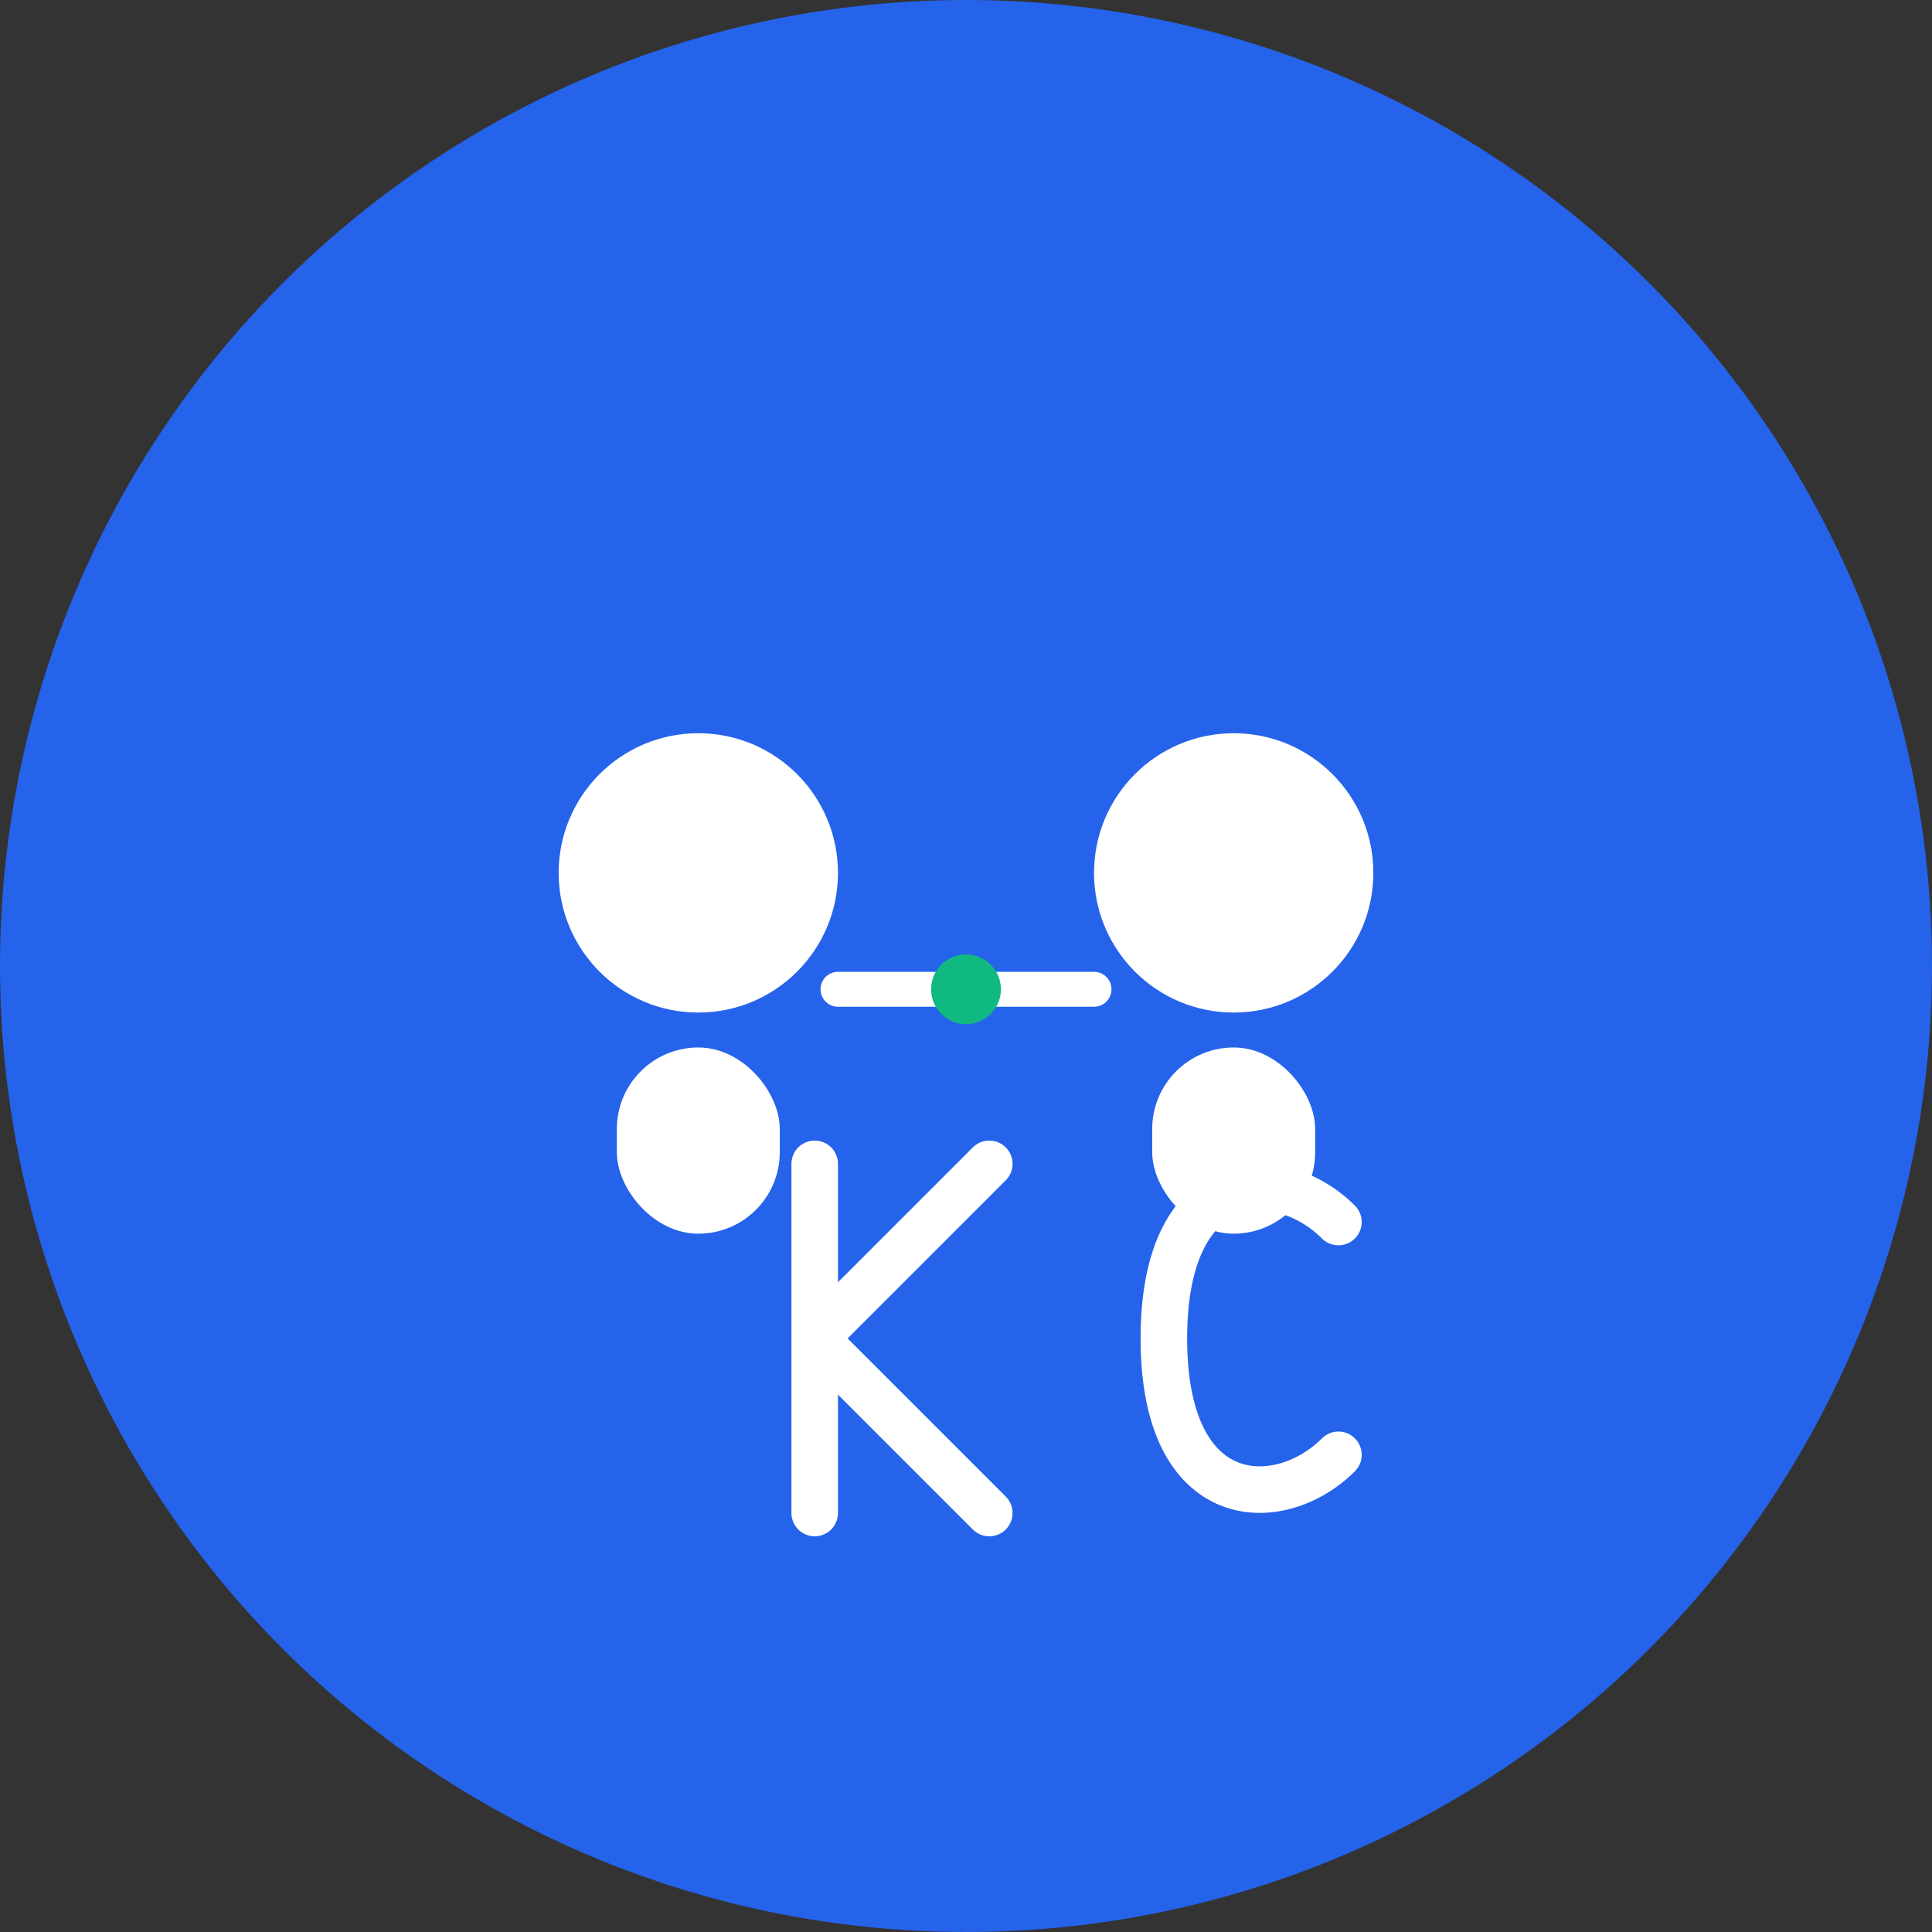 <svg width="166" height="166" viewBox="0 0 166 166" fill="none" xmlns="http://www.w3.org/2000/svg">
  <rect x="0" y="0" width="166" height="166" fill="#333333" stroke="none"/>
  <!-- Background Circle -->
  <circle cx="83" cy="83" r="83" fill="#2563eb"/>
  
  <!-- Connection Icon -->
  <g transform="translate(45, 60)">
    <!-- Left Person -->
    <circle cx="15" cy="15" r="12" fill="white"/>
    <rect x="8" y="30" width="14" height="16" rx="7" fill="white"/>
    
    <!-- Connection Line -->
    <line x1="27" y1="25" x2="49" y2="25" stroke="white" stroke-width="3" stroke-linecap="round"/>
    <circle cx="38" cy="25" r="3" fill="#10b981"/>
    
    <!-- Right Person -->
    <circle cx="61" cy="15" r="12" fill="white"/>
    <rect x="54" y="30" width="14" height="16" rx="7" fill="white"/>
  </g>
  
  <!-- Letter "K" -->
  <g transform="translate(65, 95)">
    <path d="M5 5 L5 35 M5 20 L20 5 M5 20 L20 35" stroke="white" stroke-width="4" stroke-linecap="round" stroke-linejoin="round" fill="none"/>
  </g>
  
  <!-- Letter "C" -->
  <g transform="translate(95, 95)">
    <path d="M20 10 C15 5, 5 5, 5 20 C5 35, 15 35, 20 30" stroke="white" stroke-width="4" stroke-linecap="round" fill="none"/>
  </g>
</svg>
